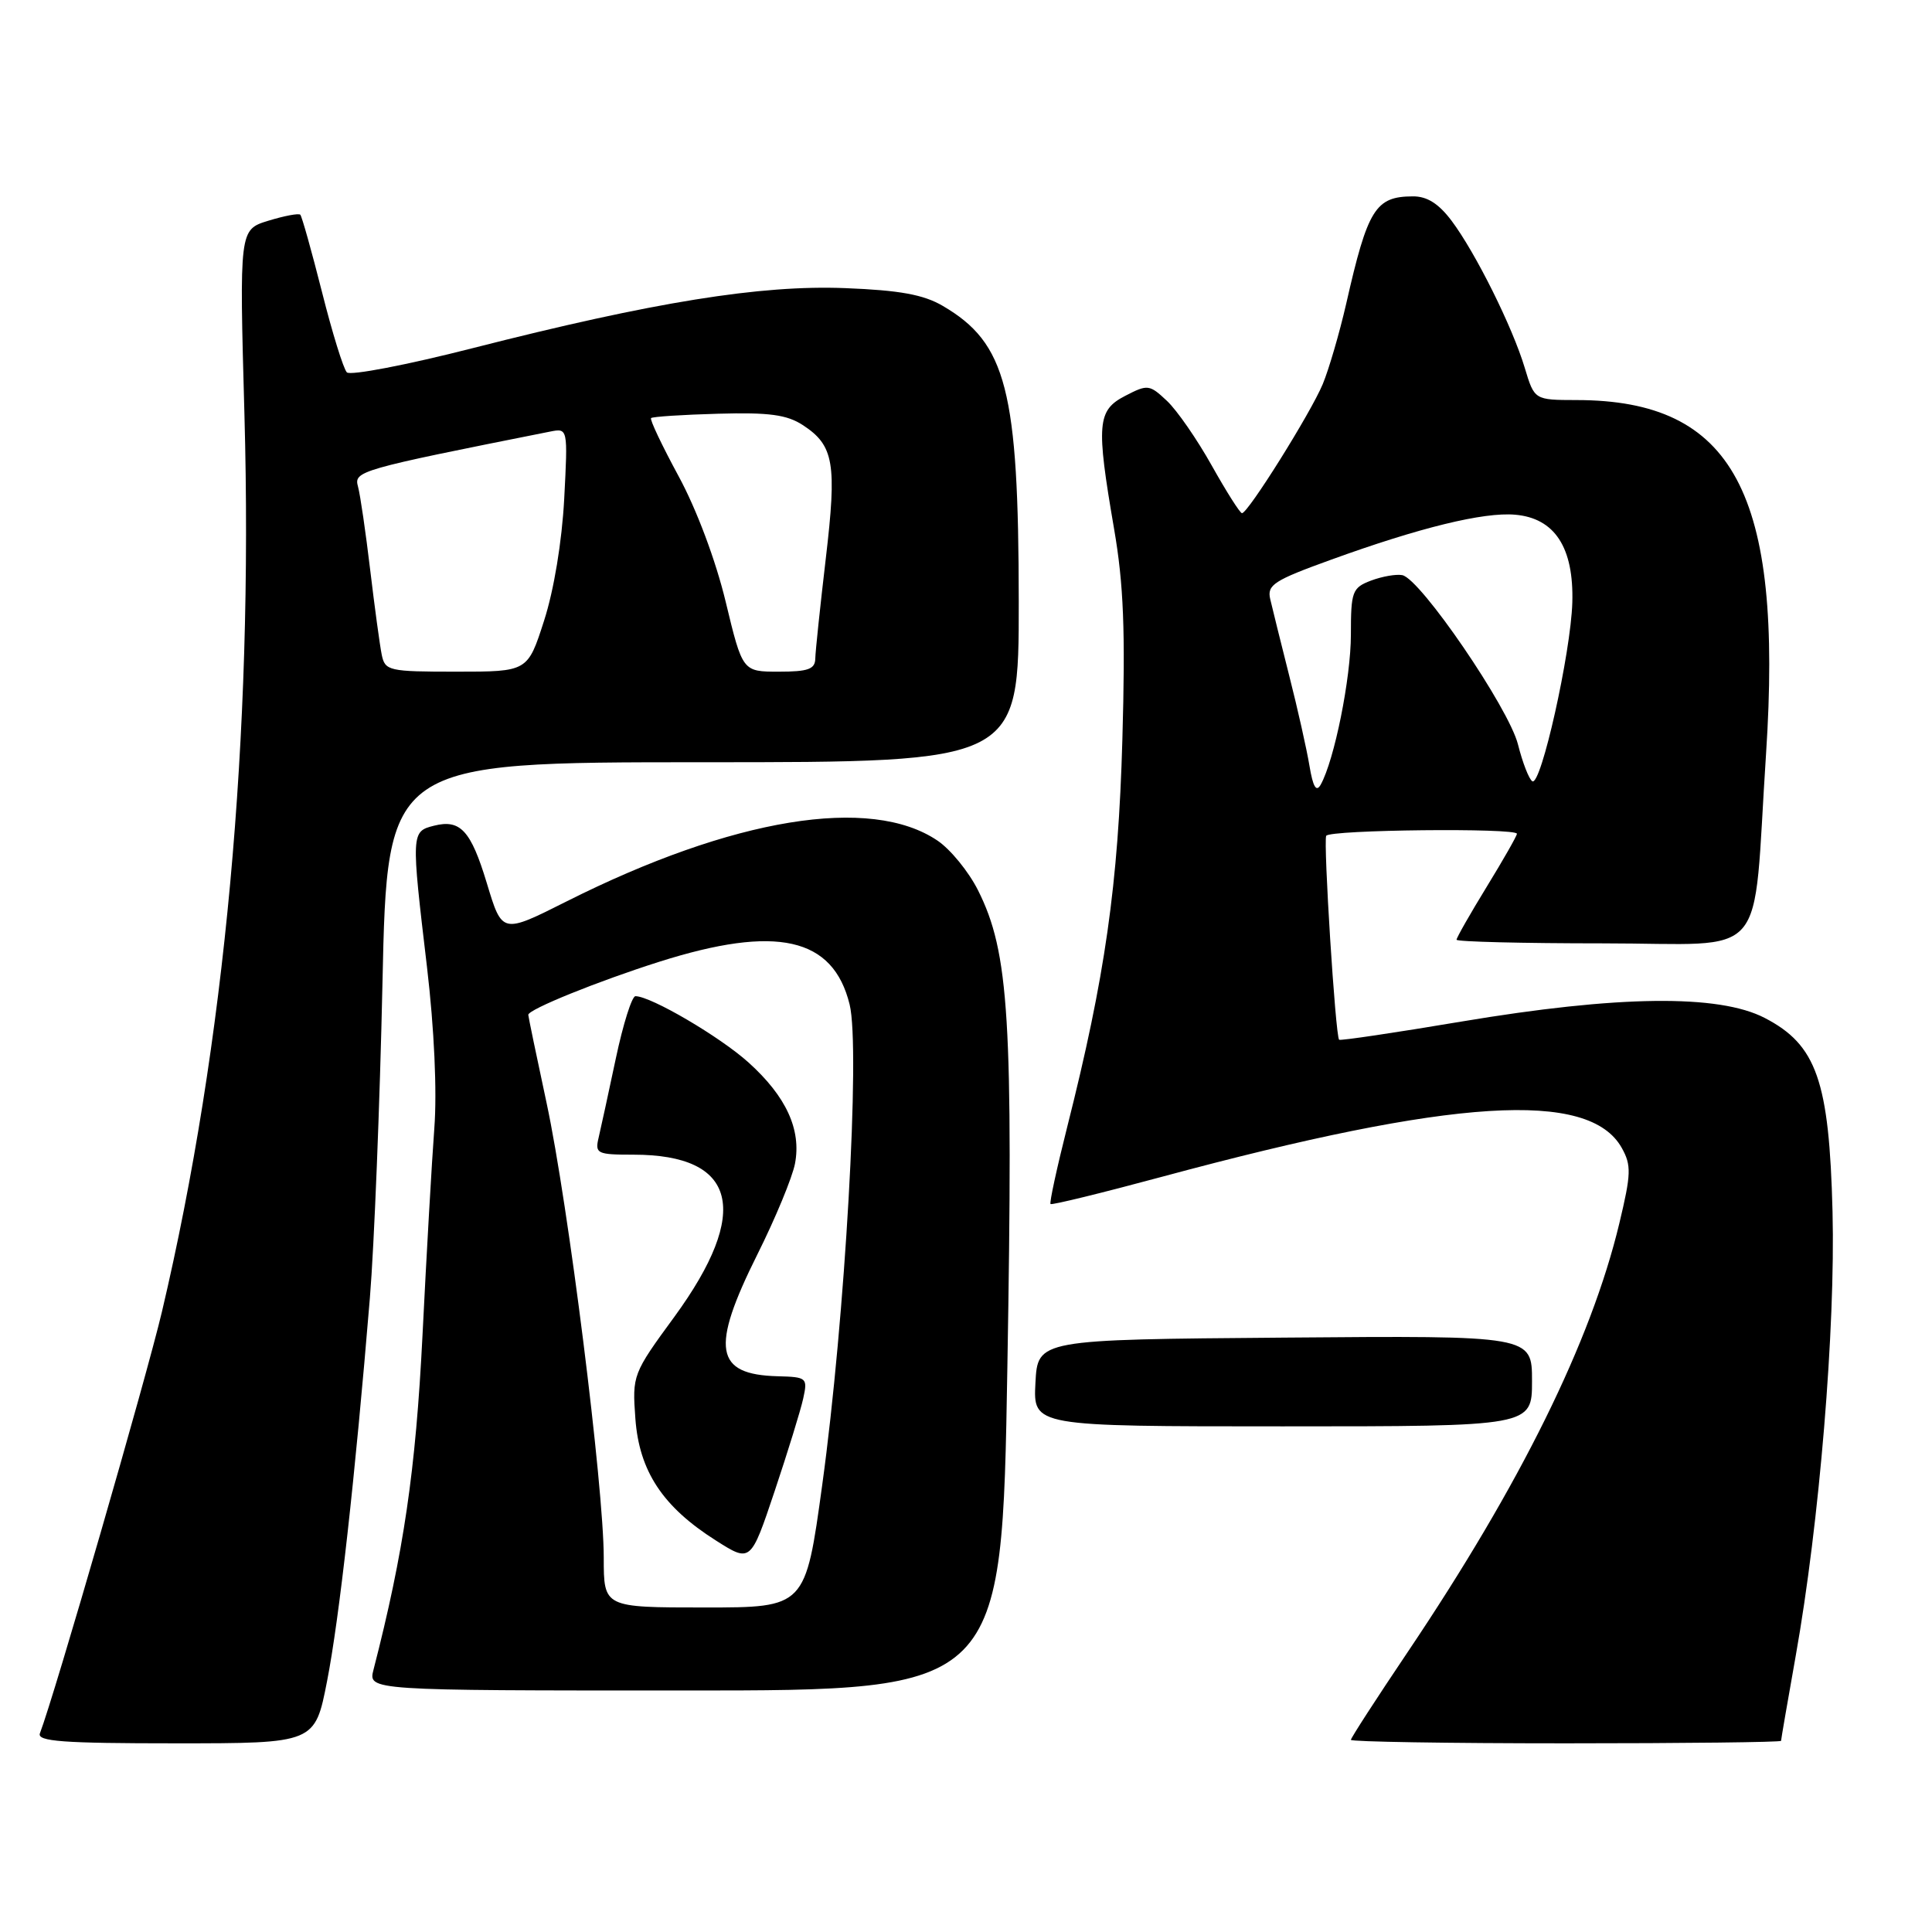 <?xml version="1.0" encoding="UTF-8" standalone="no"?>
<!DOCTYPE svg PUBLIC "-//W3C//DTD SVG 1.1//EN" "http://www.w3.org/Graphics/SVG/1.1/DTD/svg11.dtd" >
<svg xmlns="http://www.w3.org/2000/svg" xmlns:xlink="http://www.w3.org/1999/xlink" version="1.1" viewBox="0 0 256 256">
 <g >
 <path fill="currentColor"
d=" M 43.34 222.75 C 44.95 214.53 47.05 195.78 49.01 172.00 C 49.58 165.12 50.33 146.34 50.68 130.25 C 51.31 101.00 51.31 101.00 93.16 101.00 C 135.00 101.00 135.00 101.00 134.99 79.75 C 134.97 51.71 133.37 45.47 124.92 40.53 C 122.38 39.04 119.20 38.46 112.02 38.18 C 100.78 37.73 86.60 40.02 62.64 46.13 C 53.92 48.36 46.41 49.80 45.96 49.34 C 45.51 48.88 44.02 44.08 42.66 38.67 C 41.29 33.26 40.00 28.66 39.79 28.45 C 39.57 28.24 37.67 28.60 35.55 29.25 C 31.71 30.43 31.71 30.43 32.39 54.96 C 33.57 97.53 29.81 138.38 21.46 173.80 C 19.40 182.53 7.19 224.74 5.29 229.67 C 4.88 230.75 8.33 231.00 23.26 231.00 C 41.73 231.00 41.73 231.00 43.34 222.75 Z  M 236.00 230.67 C 236.00 230.50 236.87 225.43 237.94 219.42 C 241.08 201.80 243.21 176.01 242.82 160.55 C 242.38 143.21 240.71 138.44 233.83 134.88 C 227.73 131.72 214.41 131.88 193.60 135.37 C 184.86 136.84 177.58 137.92 177.44 137.77 C 176.95 137.29 175.33 111.52 175.73 110.75 C 176.15 109.94 201.00 109.68 201.00 110.48 C 201.00 110.75 199.20 113.91 197.00 117.50 C 194.80 121.09 193.00 124.25 193.00 124.52 C 193.00 124.78 201.73 125.00 212.41 125.00 C 234.75 125.00 232.16 128.01 234.01 99.89 C 236.28 65.33 229.69 53.03 208.91 53.01 C 203.32 53.00 203.32 53.00 202.04 48.75 C 200.43 43.36 195.51 33.47 192.34 29.25 C 190.63 26.98 189.09 26.00 187.20 26.02 C 182.25 26.04 181.23 27.68 178.38 40.24 C 177.49 44.12 176.09 48.92 175.27 50.90 C 173.68 54.72 165.37 68.00 164.57 68.00 C 164.31 68.00 162.51 65.16 160.57 61.70 C 158.63 58.23 155.96 54.37 154.63 53.12 C 152.31 50.94 152.07 50.91 149.10 52.45 C 145.38 54.37 145.23 56.16 147.62 70.07 C 148.89 77.42 149.13 83.58 148.72 98.00 C 148.18 117.23 146.43 129.47 141.40 149.37 C 140.03 154.80 139.04 159.37 139.20 159.54 C 139.37 159.70 146.03 158.07 154.00 155.92 C 192.57 145.52 210.57 144.39 214.89 152.10 C 216.18 154.41 216.14 155.54 214.57 162.10 C 210.82 177.74 201.48 196.67 186.53 218.90 C 182.39 225.05 179.00 230.29 179.00 230.54 C 179.00 230.79 191.82 231.00 207.50 231.00 C 223.18 231.00 236.00 230.85 236.00 230.67 Z  M 133.48 181.25 C 134.27 135.04 133.72 126.18 129.59 117.96 C 128.36 115.51 125.95 112.55 124.23 111.39 C 115.36 105.38 97.12 108.37 75.12 119.42 C 66.48 123.76 66.55 123.77 64.50 117.00 C 62.39 110.04 61.00 108.53 57.51 109.41 C 54.48 110.17 54.47 110.34 56.58 128.15 C 57.54 136.31 57.92 144.61 57.55 149.50 C 57.22 153.90 56.51 166.28 55.98 177.00 C 55.08 194.87 53.50 205.68 49.49 221.25 C 48.78 224.00 48.78 224.00 90.77 224.00 C 132.76 224.00 132.76 224.00 133.48 181.25 Z  M 203.00 182.99 C 203.00 176.97 203.00 176.97 170.25 177.24 C 137.50 177.50 137.50 177.50 137.20 183.25 C 136.90 189.00 136.90 189.00 169.95 189.00 C 203.00 189.00 203.00 189.00 203.00 182.99 Z  M 50.58 86.75 C 50.33 85.51 49.64 80.45 49.05 75.50 C 48.46 70.55 47.74 65.59 47.44 64.49 C 46.87 62.42 47.47 62.25 72.88 57.19 C 75.25 56.72 75.25 56.72 74.76 66.11 C 74.46 71.74 73.40 78.20 72.09 82.25 C 69.92 89.00 69.92 89.00 60.48 89.00 C 51.49 89.00 51.02 88.89 50.58 86.75 Z  M 96.16 79.75 C 94.84 74.26 92.30 67.49 89.93 63.12 C 87.73 59.06 86.08 55.59 86.27 55.40 C 86.45 55.21 90.46 54.95 95.16 54.82 C 101.93 54.63 104.27 54.95 106.40 56.34 C 110.50 59.03 110.91 61.40 109.42 74.02 C 108.68 80.33 108.05 86.29 108.03 87.25 C 108.01 88.67 107.09 89.00 103.20 89.00 C 98.39 89.00 98.39 89.00 96.16 79.75 Z  M 173.51 101.47 C 173.15 99.29 171.94 93.90 170.82 89.50 C 169.71 85.10 168.58 80.55 168.31 79.38 C 167.87 77.50 168.81 76.90 176.33 74.18 C 188.13 69.90 196.58 67.84 200.75 68.20 C 206.01 68.65 208.55 72.54 208.34 79.84 C 208.14 86.54 204.18 104.23 203.04 103.52 C 202.60 103.25 201.75 101.06 201.14 98.64 C 199.93 93.82 188.22 76.68 185.81 76.21 C 185.00 76.05 183.14 76.38 181.67 76.93 C 179.18 77.88 179.00 78.36 179.00 84.08 C 179.00 89.86 176.81 100.72 175.00 103.97 C 174.41 105.01 173.98 104.28 173.51 101.47 Z  M 80.00 206.42 C 80.00 196.98 75.29 159.50 72.43 146.17 C 71.09 139.94 70.00 134.67 70.00 134.47 C 70.00 133.75 79.25 130.01 87.35 127.44 C 102.90 122.51 110.39 124.19 112.58 133.10 C 114.02 138.95 111.98 174.76 108.95 196.75 C 106.72 213.00 106.72 213.00 93.36 213.00 C 80.00 213.00 80.00 213.00 80.00 206.42 Z  M 106.43 185.31 C 107.03 182.57 106.92 182.46 103.04 182.36 C 94.71 182.14 94.13 178.70 100.35 166.23 C 102.75 161.43 104.99 156.01 105.34 154.19 C 106.20 149.69 104.18 145.29 99.19 140.79 C 95.40 137.37 86.24 132.00 84.20 132.00 C 83.73 132.00 82.56 135.71 81.60 140.25 C 80.64 144.79 79.61 149.51 79.32 150.75 C 78.82 152.86 79.10 153.00 83.94 153.00 C 97.66 153.00 99.55 160.51 89.36 174.48 C 83.84 182.02 83.77 182.21 84.19 187.97 C 84.70 194.94 87.81 199.66 94.87 204.13 C 99.47 207.05 99.47 207.05 102.64 197.60 C 104.38 192.40 106.09 186.87 106.43 185.31 Z "/>
</g>
</svg>